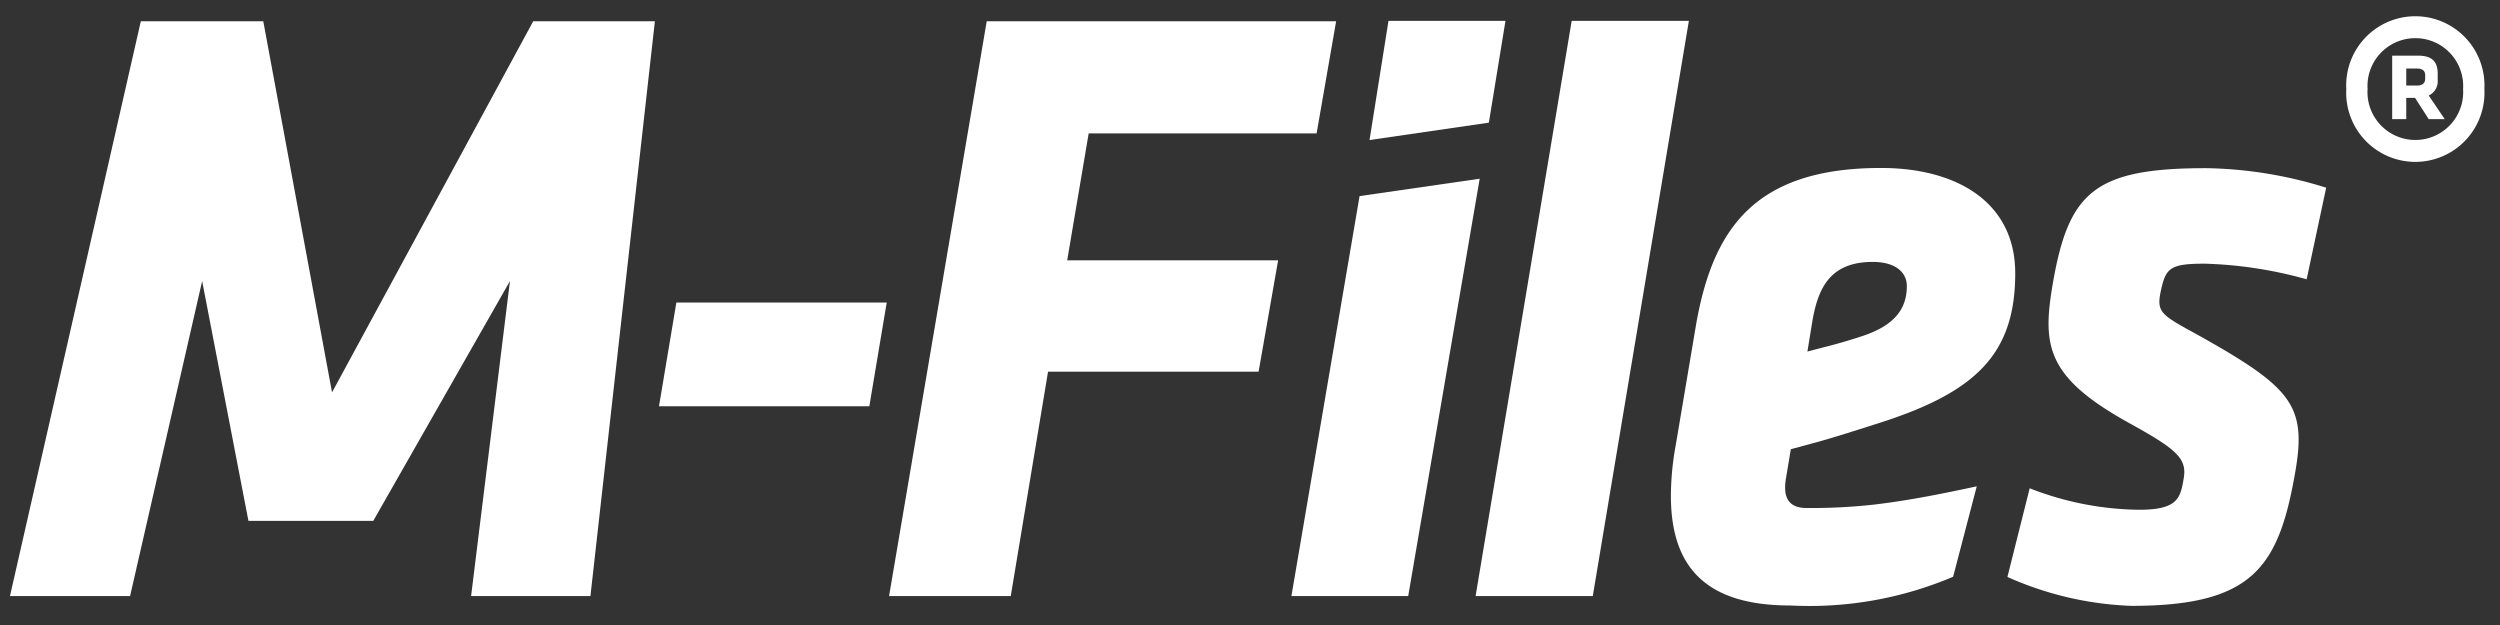 <svg id="logo" xmlns="http://www.w3.org/2000/svg" aria-hidden='true' focusable='false' style='-ms-transform: rotate(360deg); -webkit-transform: rotate(360deg); transform: rotate(360deg);' preserveAspectRatio='xMidYMid meet' viewBox="0 0 128 32"><rect x="0" y="0" width="128" height="32" fill="#333333" stroke="none"/><defs><style>.cls-1{fill:white;}.cls-2{fill:none;opacity:0;}</style></defs><g id="Layer_2" data-name="Layer 2"><g id="Layer_1-2" data-name="Layer 1"><path class="cls-1" d="M120.13,4.56a3.54,3.54,0,1,1,7.07,0,3.54,3.54,0,1,1-7.07,0Zm1.09,0a2.45,2.45,0,1,0,4.89,0,2.45,2.45,0,1,0-4.89,0Zm2.43.45h-.45V6.1h-.72V2.85h1.33c.73,0,1,.32,1,.93V4.1a.8.8,0,0,1-.46.79l.82,1.21h-.82Zm.1-1.5h-.55v.87h.55c.3,0,.42-.14.42-.36V3.86C124.17,3.6,124,3.51,123.75,3.51Z"/><rect class="cls-2" width="128" height="32"/><path class="cls-1" d="M26.11,14.39l-7,12.28H12.72L10.35,14.39,6.66,30.52H.51L7.21,1.09h6.27l3.52,19,10.3-19h6.23l-3.3,29.43H24.12Z"/><path class="cls-1" d="M34.63,15.49H45.4l-.89,5.31H33.74Z"/><path class="cls-1" d="M54.64,13.33h10.8l-1,5.7H53.66L51.75,30.52H45.52l5-29.43H68.41l-1,5.74H55.74Z"/><path class="cls-1" d="M80.47,1.07h6L81.55,30.52h-6Z"/><path class="cls-1" d="M102.78,29.54,103.92,25a15.77,15.77,0,0,0,5.6,1.1c2,0,2.12-.61,2.29-1.63s-.43-1.5-2.76-2.79c-4.32-2.38-4.49-4-3.94-7.2.81-4.64,2.12-5.87,7.84-5.87a21.58,21.58,0,0,1,6.15,1l-1,4.69a21.48,21.48,0,0,0-5.21-.8c-1.78,0-2,.22-2.25,1.37s0,1.24,2,2.34c4.74,2.66,5.47,3.58,4.87,7-.85,4.87-2.2,6.81-8.39,6.81A17,17,0,0,1,102.78,29.54Z"/><path class="cls-1" d="M86.82,16.73c.85-5,3-8.13,9.49-8.13,3.9,0,6.87,1.77,6.87,5.39,0,4.2-2.08,6.14-7.16,7.73-2.51.8-2.55.8-4.33,1.28l-.25,1.5c-.13.8,0,1.51,1.06,1.51A29.09,29.09,0,0,0,96,25.83c1.81-.22,3.39-.54,5.21-.93L100,29.53A18.81,18.81,0,0,1,91.65,31c-4.28,0-6.1-1.94-6.1-5.61a14.62,14.62,0,0,1,.25-2.61Zm10.81-2.08c0-.75-.64-1.24-1.74-1.24-2.16,0-2.8,1.29-3.1,3.05L92.54,18c1-.27,1.48-.36,2.71-.76C96.86,16.73,97.63,15.93,97.63,14.65Z"/><polygon class="cls-1" points="69.61 10.04 75.76 9.15 72.1 30.52 66.12 30.52 69.61 10.04"/><polygon class="cls-1" points="71.09 1.07 77.08 1.07 76.23 6.28 70.12 7.17 71.09 1.07"/></g></g></svg>